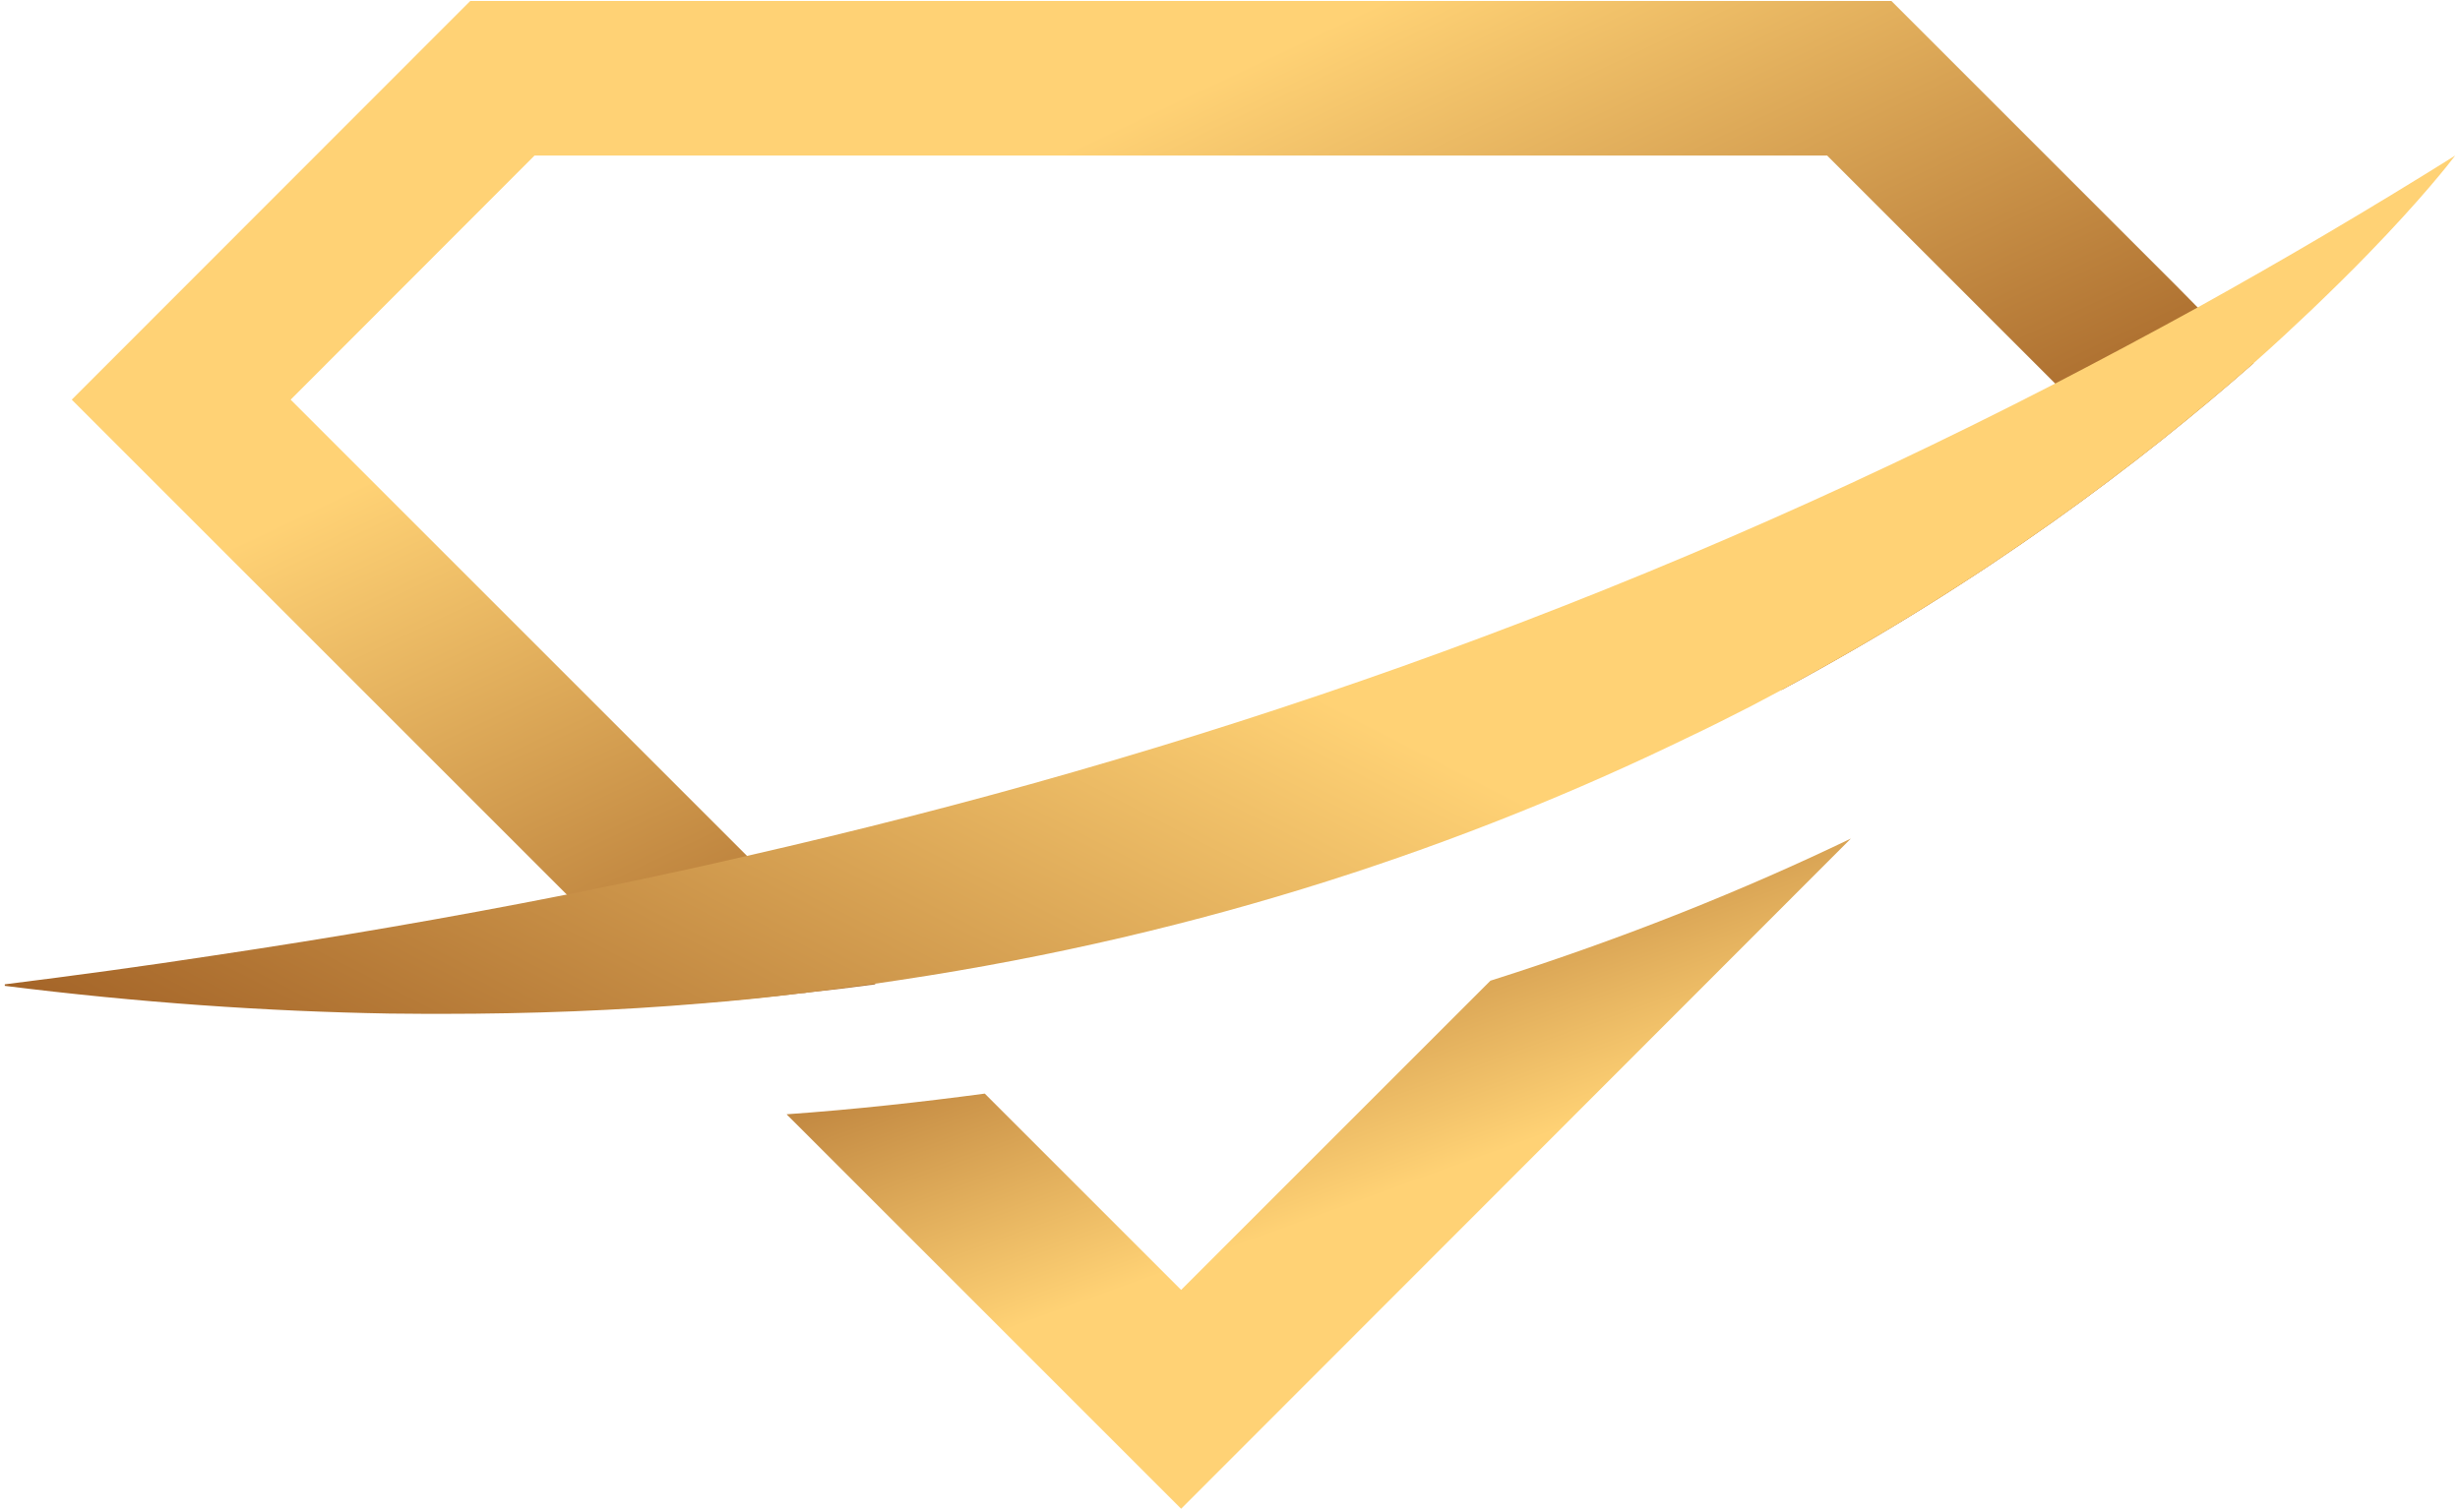 <svg width="257" height="158" viewBox="0 0 257 158" fill="none" xmlns="http://www.w3.org/2000/svg">
<path d="M235.445 37.948L229.593 32.127L227.303 29.806L197.597 0.1H49.13L7.497 41.764L55.237 89.504L59.212 93.48L70.726 104.993C75.147 104.675 79.472 104.293 83.766 103.785C83.957 103.785 84.148 103.753 84.338 103.721C86.724 103.467 89.109 103.18 91.463 102.862L30.365 41.764L55.841 16.257H190.886L214.708 40.079L216.362 41.764L186.052 72.138C207.425 60.688 223.804 48.189 235.445 37.948Z" fill="url(#paint0_linear_1_1283)"/>
<path d="M155.709 102.481L123.395 134.795L102.881 114.281C96.202 115.171 89.332 115.935 82.176 116.443L123.395 157.663L193.367 87.628C182.33 92.939 169.767 98.028 155.709 102.481Z" fill="url(#paint1_linear_1_1283)"/>
<path d="M256.5 16.257C255.896 17.052 252.906 20.869 247.436 26.498C245.718 28.279 243.714 30.251 241.488 32.382C239.643 34.131 237.64 36.008 235.445 37.948C223.804 48.189 207.425 60.689 186.052 72.138C185.013 72.69 183.974 73.241 182.935 73.792C180.708 74.937 178.418 76.082 176.065 77.196C153.547 88.105 126.226 97.583 93.975 102.417C93.117 102.544 92.258 102.672 91.399 102.799C89.046 103.117 86.692 103.435 84.338 103.721C84.148 103.753 83.957 103.785 83.766 103.785C80.331 104.23 76.801 104.58 73.239 104.866C64.556 105.598 55.491 105.947 46.141 105.947H44.582C43.278 105.947 42.006 105.916 40.67 105.916C27.852 105.693 14.463 104.771 0.5 103.021V102.862C7.847 101.94 15.13 100.954 22.382 99.841C34.754 97.996 46.999 95.897 59.212 93.48C65.478 92.239 71.744 90.904 78.041 89.441C123.936 78.977 169.131 63.551 214.708 40.079C219.67 37.503 224.631 34.863 229.593 32.128C238.53 27.166 247.499 21.886 256.5 16.257Z" fill="url(#paint2_linear_1_1283)"/>
<defs>
<linearGradient id="paint0_linear_1_1283" x1="111.978" y1="135.959" x2="15.903" y2="-66.986" gradientUnits="userSpaceOnUse">
<stop stop-color="#7C3406"/>
<stop offset="0.485" stop-color="#FFD275"/>
<stop offset="1" stop-color="#FFD275"/>
</linearGradient>
<linearGradient id="paint1_linear_1_1283" x1="148.782" y1="57.254" x2="192.448" y2="177.334" gradientUnits="userSpaceOnUse">
<stop stop-color="#7C3406"/>
<stop offset="0.485" stop-color="#FFD275"/>
<stop offset="1" stop-color="#FFD275"/>
</linearGradient>
<linearGradient id="paint2_linear_1_1283" x1="36.358" y1="165.549" x2="157.361" y2="-70.83" gradientUnits="userSpaceOnUse">
<stop stop-color="#7C3406"/>
<stop offset="0.485" stop-color="#FFD275"/>
<stop offset="1" stop-color="#FFD275"/>
</linearGradient>
</defs>
</svg>
